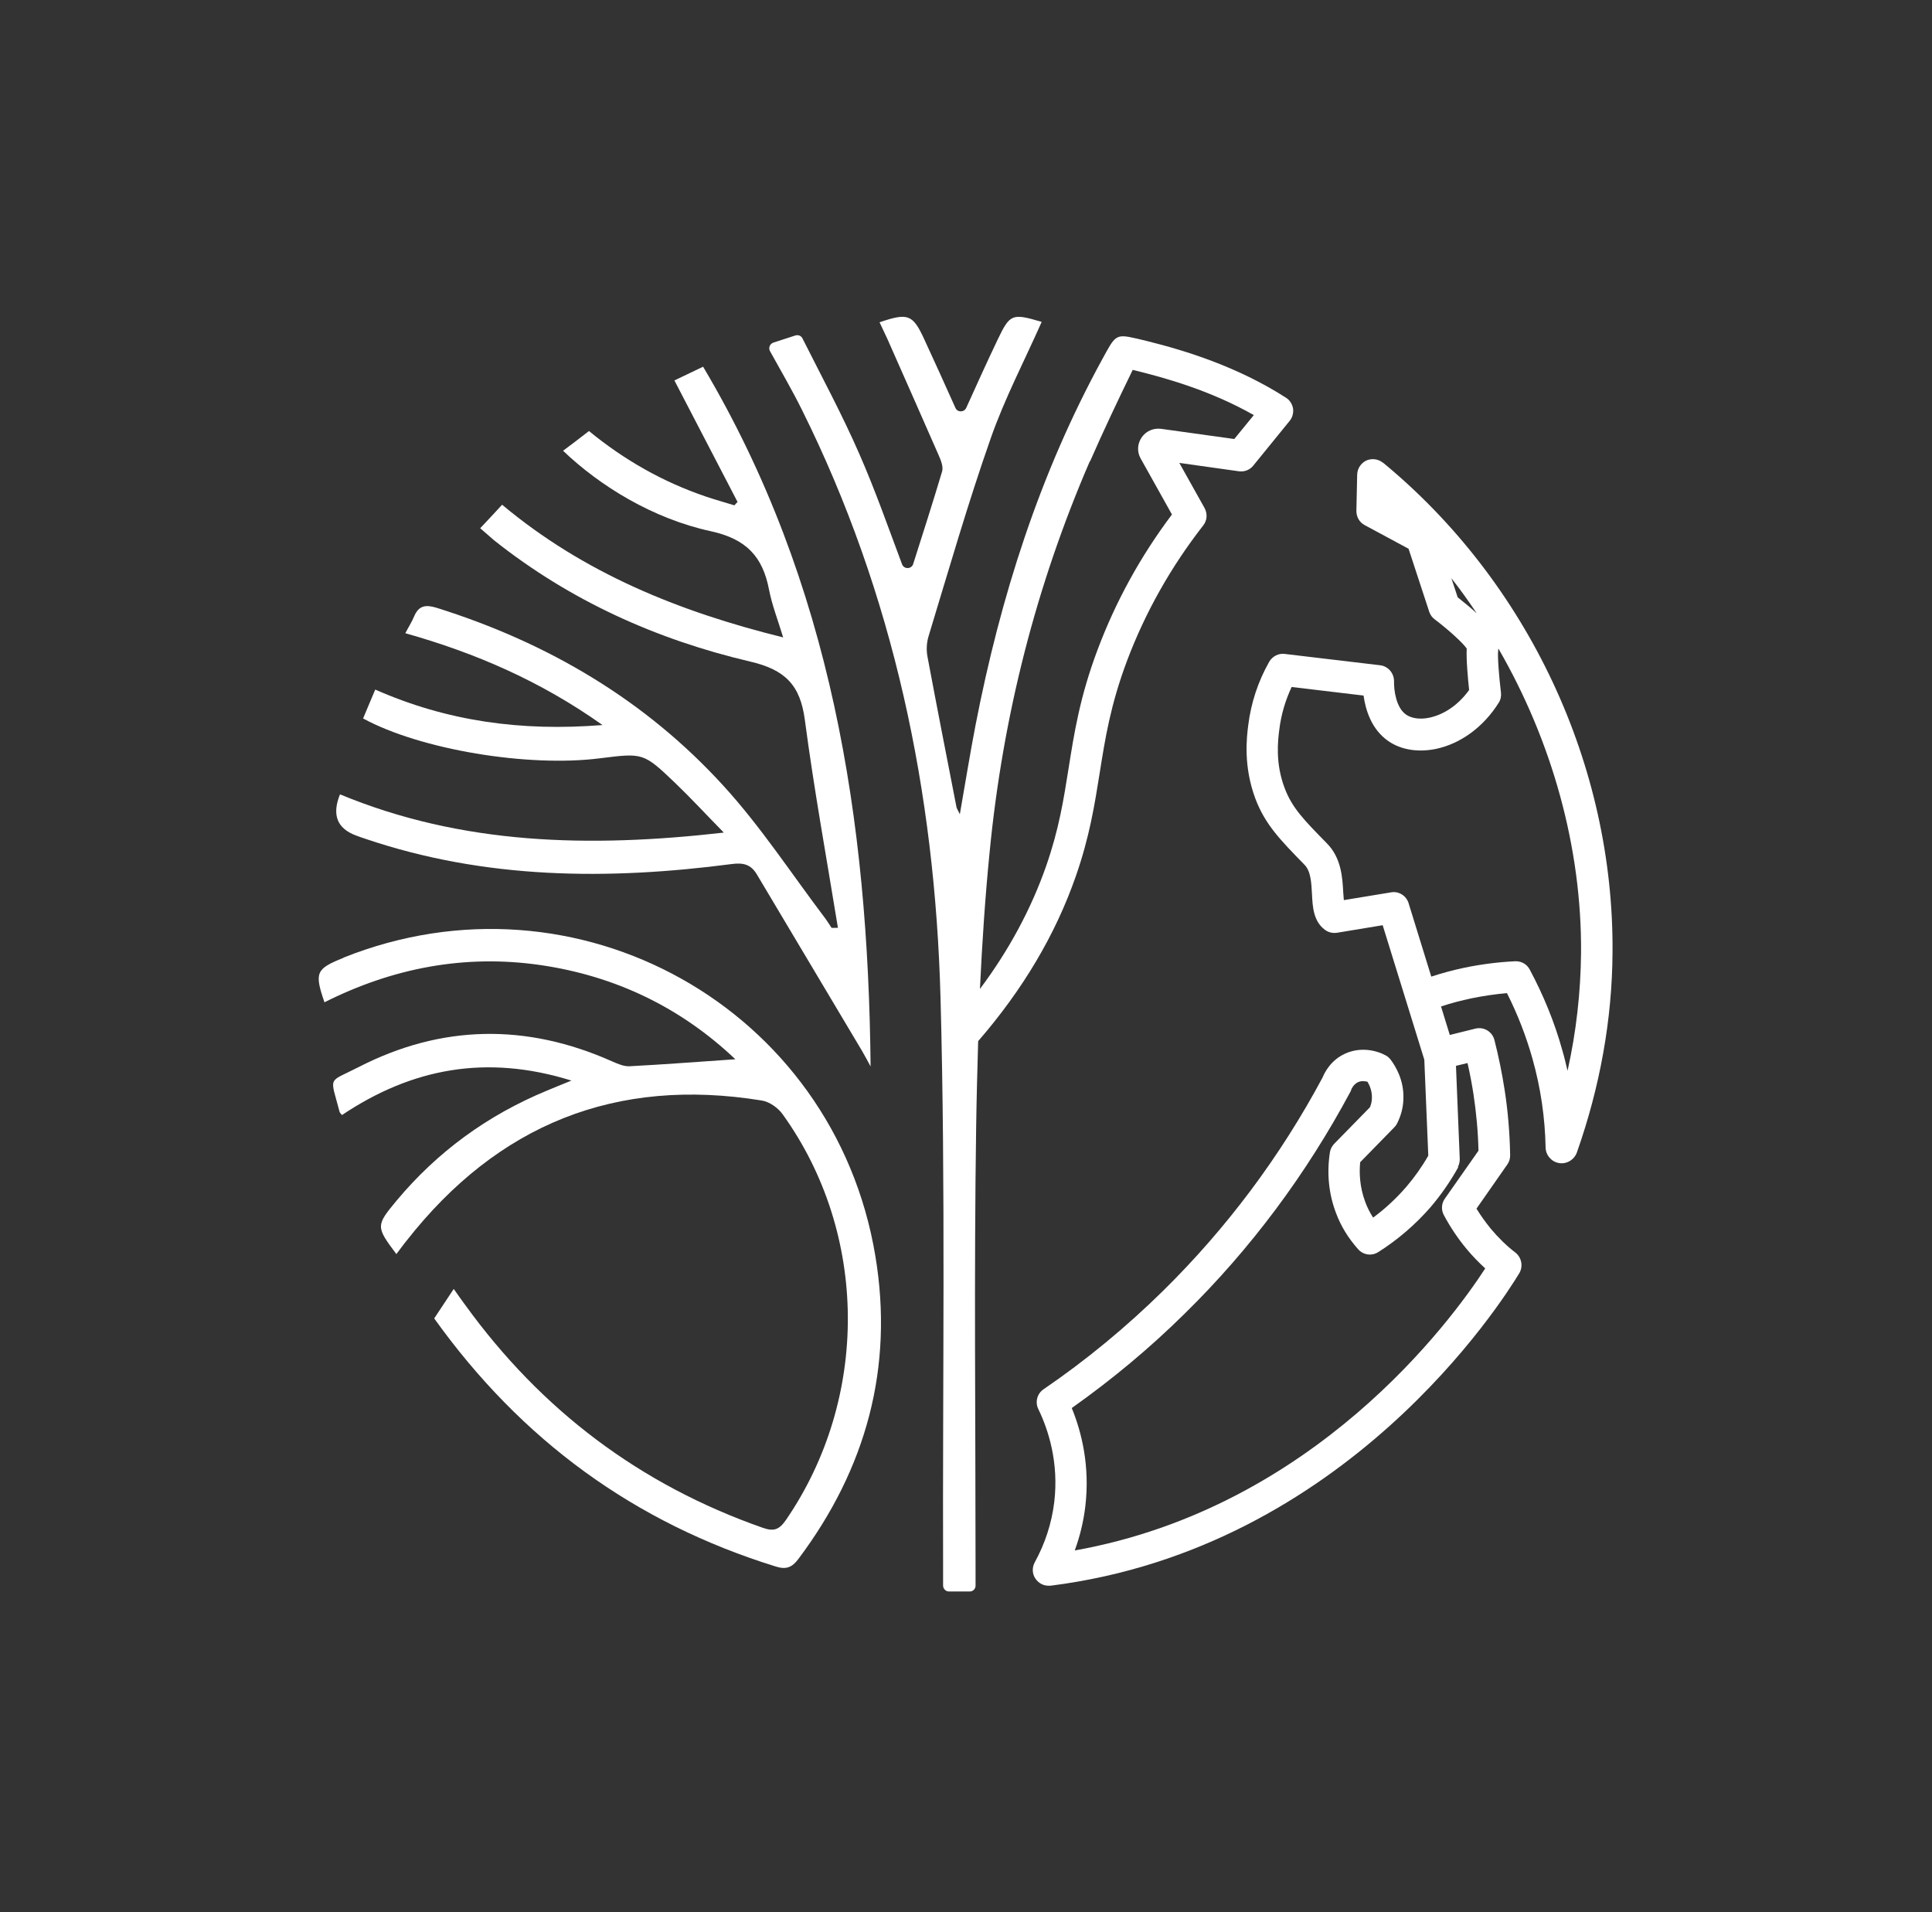 <svg width="97" height="96" viewBox="0 0 97 96" fill="fill-blue-500" xmlns="http://www.w3.org/2000/svg">
<rect x="0" y="0" width="97" height="96" fill="#333333" stroke="none"/>
<path d="M69.43 23.23C69.2 23.04 68.87 23 68.6 23.12C68.33 23.25 68.15 23.52 68.14 23.82L68.1 25.65C68.1 25.95 68.25 26.22 68.51 26.36L70.72 27.55L71.76 30.72C71.81 30.87 71.91 31.01 72.04 31.1C72.74 31.63 73.45 32.28 73.64 32.56C73.61 33.11 73.7 34.08 73.76 34.64C73.24 35.37 72.52 35.87 71.77 36.03C71.3 36.13 70.88 36.07 70.6 35.88C70.1 35.54 69.98 34.67 69.99 34.2C69.99 33.8 69.7 33.45 69.3 33.4L64.5 32.83C64.19 32.79 63.88 32.95 63.72 33.23C63.16 34.22 62.81 35.29 62.67 36.41C62.59 37.03 62.42 38.47 63.03 40.1C63.52 41.39 64.26 42.15 65.5 43.42C65.81 43.74 65.84 44.31 65.87 44.87C65.9 45.52 65.94 46.25 66.52 46.68C66.69 46.81 66.91 46.86 67.12 46.83L69.42 46.45L71.51 53.2L71.71 58.02C71.39 58.58 71.02 59.1 70.61 59.58C70.11 60.16 69.55 60.68 68.94 61.13C68.78 60.88 68.64 60.61 68.54 60.33C68.26 59.57 68.24 58.87 68.29 58.35L70.01 56.59C70.07 56.53 70.11 56.47 70.15 56.39C70.34 56.01 70.45 55.6 70.46 55.18C70.5 54.24 70.07 53.53 69.82 53.2C69.75 53.11 69.67 53.04 69.58 52.99C69.09 52.72 68.29 52.55 67.53 52.9C66.83 53.22 66.52 53.81 66.4 54.1C64.27 58.08 61.57 61.68 58.39 64.81C56.55 66.62 54.53 68.29 52.39 69.75C52.07 69.97 51.96 70.39 52.13 70.74C52.63 71.77 53.17 73.42 52.93 75.42C52.8 76.48 52.47 77.49 51.95 78.44C51.81 78.7 51.82 79.02 51.99 79.26C52.14 79.48 52.38 79.61 52.64 79.61C52.67 79.61 52.71 79.61 52.74 79.61C67.61 77.74 75.43 65.32 76.28 63.92C76.48 63.58 76.4 63.14 76.09 62.89C75.63 62.54 75.22 62.13 74.85 61.69C74.59 61.37 74.35 61.04 74.13 60.68L75.68 58.46C75.78 58.32 75.82 58.16 75.82 58C75.8 56.89 75.71 55.78 75.54 54.7C75.41 53.87 75.24 53.03 75.03 52.21C74.92 51.79 74.5 51.54 74.08 51.64L72.79 51.96L72.35 50.53C72.85 50.36 73.37 50.23 73.88 50.12C74.47 50 75.07 49.91 75.66 49.86C76.19 50.91 76.62 52.01 76.94 53.15C77.35 54.6 77.57 56.1 77.6 57.6C77.6 57.98 77.89 58.33 78.27 58.39C78.66 58.46 79.04 58.22 79.17 57.86C80.33 54.57 80.94 51.19 80.96 47.83C81.04 38.44 76.73 29.24 69.44 23.23H69.43ZM73.19 30L72.87 29.03C73.32 29.6 73.74 30.19 74.14 30.79C73.88 30.55 73.57 30.29 73.19 29.99V30ZM73.19 58.6C73.26 58.47 73.29 58.33 73.29 58.19L73.1 53.51L73.68 53.37C73.8 53.89 73.9 54.42 73.98 54.94C74.12 55.87 74.21 56.82 74.23 57.77L72.54 60.18C72.37 60.42 72.35 60.74 72.49 61C72.81 61.6 73.19 62.17 73.63 62.7C73.92 63.05 74.23 63.37 74.57 63.68C72.86 66.31 66 75.69 53.96 77.84C54.22 77.13 54.4 76.39 54.49 75.63C54.73 73.62 54.31 71.91 53.81 70.69C55.83 69.26 57.74 67.67 59.49 65.94C62.8 62.69 65.59 58.94 67.8 54.81C67.82 54.78 67.83 54.75 67.84 54.71C67.86 54.65 67.96 54.44 68.18 54.33C68.36 54.25 68.54 54.28 68.66 54.31C68.77 54.5 68.89 54.78 68.88 55.12C68.88 55.31 68.83 55.47 68.78 55.59L66.98 57.43C66.87 57.55 66.79 57.7 66.77 57.86C66.61 58.89 66.71 59.93 67.07 60.88C67.32 61.56 67.7 62.17 68.19 62.72C68.45 63.01 68.87 63.07 69.2 62.86C70.18 62.24 71.06 61.48 71.82 60.61C72.35 59.99 72.82 59.31 73.22 58.59L73.19 58.6ZM78.7 53.75C78.62 53.41 78.54 53.07 78.44 52.73C78.05 51.32 77.49 49.96 76.8 48.67C76.66 48.41 76.4 48.26 76.11 48.26C76.1 48.26 76.09 48.26 76.07 48.26C75.22 48.3 74.37 48.41 73.54 48.58C72.97 48.7 72.41 48.85 71.86 49.03L70.72 45.34C70.6 44.96 70.22 44.73 69.84 44.8L67.47 45.19C67.46 45.06 67.45 44.92 67.44 44.8C67.4 44.07 67.35 43.08 66.62 42.34C65.45 41.15 64.87 40.55 64.5 39.57C64.02 38.31 64.16 37.17 64.23 36.63C64.32 35.89 64.53 35.17 64.85 34.49L68.46 34.92C68.56 35.63 68.85 36.62 69.71 37.21C70.35 37.65 71.2 37.78 72.09 37.6C73.33 37.34 74.48 36.5 75.24 35.29C75.34 35.14 75.38 34.96 75.36 34.78C75.26 33.97 75.18 32.93 75.22 32.65C75.22 32.62 75.22 32.6 75.23 32.56C77.92 37.21 79.42 42.55 79.38 47.84C79.36 49.82 79.14 51.8 78.7 53.77V53.75Z" fill="white"/>
<path d="M17.24 48.09C15.86 48.64 15.78 48.83 16.29 50.32C19.71 48.6 23.32 47.9 27.13 48.45C30.91 49 34.19 50.59 36.92 53.18C35.12 53.3 33.37 53.44 31.62 53.53C31.33 53.55 31.02 53.41 30.74 53.29C26.44 51.37 22.17 51.43 17.99 53.58C16.43 54.38 16.57 53.98 17.05 55.82C17.06 55.87 17.11 55.9 17.17 55.98C20.68 53.63 24.42 52.92 28.69 54.25C28.14 54.47 27.81 54.61 27.47 54.75C24.49 55.98 21.96 57.82 19.9 60.29C18.87 61.53 18.87 61.59 19.9 62.96C20.08 62.73 20.24 62.5 20.42 62.28C24.99 56.46 30.91 54.06 38.24 55.25C38.63 55.31 39.07 55.62 39.3 55.95C43.61 61.95 43.65 70.2 39.46 76.31C39.12 76.8 38.85 76.9 38.29 76.7C32.13 74.54 27.18 70.8 23.36 65.52C23.18 65.27 23 65.03 22.78 64.71C22.42 65.25 22.13 65.7 21.8 66.19C26.17 72.3 31.85 76.45 38.96 78.65C39.48 78.81 39.77 78.69 40.09 78.26C43.49 73.73 44.88 68.65 43.95 63.06C41.88 50.6 28.96 43.39 17.24 48.08V48.09Z" fill="white"/>
<path d="M17.86 41.94C18.02 42 18.18 42.06 18.34 42.11C24.36 44.15 30.52 44.19 36.73 43.38C37.33 43.3 37.7 43.4 38 43.9C39.76 46.86 41.52 49.81 43.28 52.76C43.43 53.02 43.57 53.28 43.71 53.54C43.59 41.18 41.75 29.27 35.3 18.41C34.7 18.7 34.25 18.91 33.86 19.1C34.95 21.19 35.99 23.2 37.03 25.2C36.98 25.26 36.92 25.31 36.87 25.37C36.39 25.22 35.91 25.09 35.44 24.93C33.29 24.2 31.35 23.1 29.57 21.64C29.12 21.99 28.7 22.31 28.27 22.63C30.12 24.4 32.78 26.04 35.69 26.67C37.47 27.06 38.29 27.94 38.61 29.6C38.76 30.38 39.06 31.14 39.32 32C34.06 30.7 29.3 28.76 25.21 25.34C24.83 25.75 24.49 26.12 24.11 26.52C24.38 26.75 24.59 26.94 24.8 27.12C28.61 30.15 32.96 32.11 37.65 33.21C39.42 33.62 40.18 34.39 40.41 36.15C40.87 39.63 41.5 43.08 42.07 46.58C41.81 46.58 41.76 46.59 41.75 46.58C41.64 46.42 41.54 46.25 41.42 46.09C39.74 43.87 38.21 41.52 36.34 39.47C32.41 35.15 27.51 32.27 21.94 30.52C21.39 30.35 21.03 30.38 20.79 30.95C20.68 31.22 20.51 31.48 20.35 31.79C23.89 32.79 27.13 34.19 30.25 36.4C26.14 36.73 22.42 36.2 18.84 34.62C18.61 35.17 18.41 35.63 18.23 36.07C21.12 37.64 26.51 38.53 30.12 38.07C32.29 37.8 32.3 37.78 33.91 39.32C34.69 40.07 35.43 40.87 36.34 41.8C29.59 42.57 23.2 42.42 17.07 39.88C16.657 40.9 16.92 41.587 17.86 41.94Z" fill="white"/>
<path d="M49.11 52.27C51.34 49.7 52.99 46.93 54.01 44C54.71 42 54.96 40.38 55.21 38.82C55.49 37.06 55.75 35.4 56.59 33.16C57.5 30.75 58.78 28.47 60.41 26.38C60.61 26.13 60.63 25.79 60.48 25.51L59.21 23.24L62.2 23.66C62.48 23.7 62.75 23.59 62.92 23.38L64.75 21.13C64.89 20.96 64.95 20.73 64.92 20.51C64.88 20.29 64.76 20.09 64.57 19.97C62.14 18.41 59.52 17.6 57.58 17.12C57.37 17.07 57.2 17.03 57.04 16.99C57.02 16.99 57.01 16.99 56.99 16.98C56 16.75 55.98 16.87 55.35 18.02C52.19 23.79 50.23 29.97 48.98 36.4C48.7 37.84 48.47 39.3 48.19 40.88C48.09 40.66 48.03 40.59 48.02 40.51C47.53 38 47.04 35.5 46.57 32.99C46.5 32.63 46.52 32.26 46.63 31.91C47.64 28.59 48.6 25.25 49.75 21.98C50.45 19.99 51.44 18.1 52.3 16.16C50.81 15.72 50.71 15.75 50.08 17.07C49.55 18.18 49.04 19.31 48.51 20.48C48.4 20.71 48.07 20.71 47.97 20.48C47.43 19.28 46.91 18.12 46.38 16.98C45.82 15.78 45.57 15.7 44.16 16.18C44.29 16.46 44.42 16.74 44.55 17.01C45.41 18.96 46.28 20.91 47.13 22.86C47.24 23.11 47.37 23.43 47.3 23.67C46.84 25.21 46.35 26.74 45.85 28.31C45.77 28.58 45.39 28.59 45.29 28.33C44.58 26.43 43.93 24.58 43.14 22.78C42.28 20.81 41.26 18.92 40.29 16.99C40.23 16.86 40.08 16.8 39.94 16.84L38.83 17.2C38.65 17.26 38.57 17.47 38.66 17.63C39.23 18.66 39.78 19.6 40.26 20.57C44.88 29.86 46.94 39.79 47.22 50.07C47.48 59.63 47.32 69.21 47.35 78.77C47.35 79.04 47.35 79.31 47.35 79.6C47.35 79.76 47.48 79.9 47.64 79.9H48.69C48.85 79.9 48.98 79.77 48.98 79.61V78.77C48.98 71.37 48.9 63.96 49.01 56.56C49.03 55.14 49.07 53.71 49.11 52.28V52.27ZM54.73 23.16C55.39 21.65 56.13 20.09 56.87 18.57C58.52 18.97 60.79 19.61 62.95 20.84L61.97 22.04L58.3 21.53C57.91 21.48 57.54 21.64 57.32 21.96C57.1 22.28 57.08 22.69 57.27 23.02L58.84 25.83C57.26 27.93 56.01 30.21 55.11 32.61C54.21 35 53.93 36.82 53.65 38.58C53.4 40.15 53.17 41.63 52.52 43.49C51.77 45.63 50.66 47.7 49.2 49.65C49.31 47.34 49.46 45.04 49.69 42.74C50.35 35.97 52.01 29.41 54.72 23.15L54.73 23.16Z" fill="white"/>
</svg>